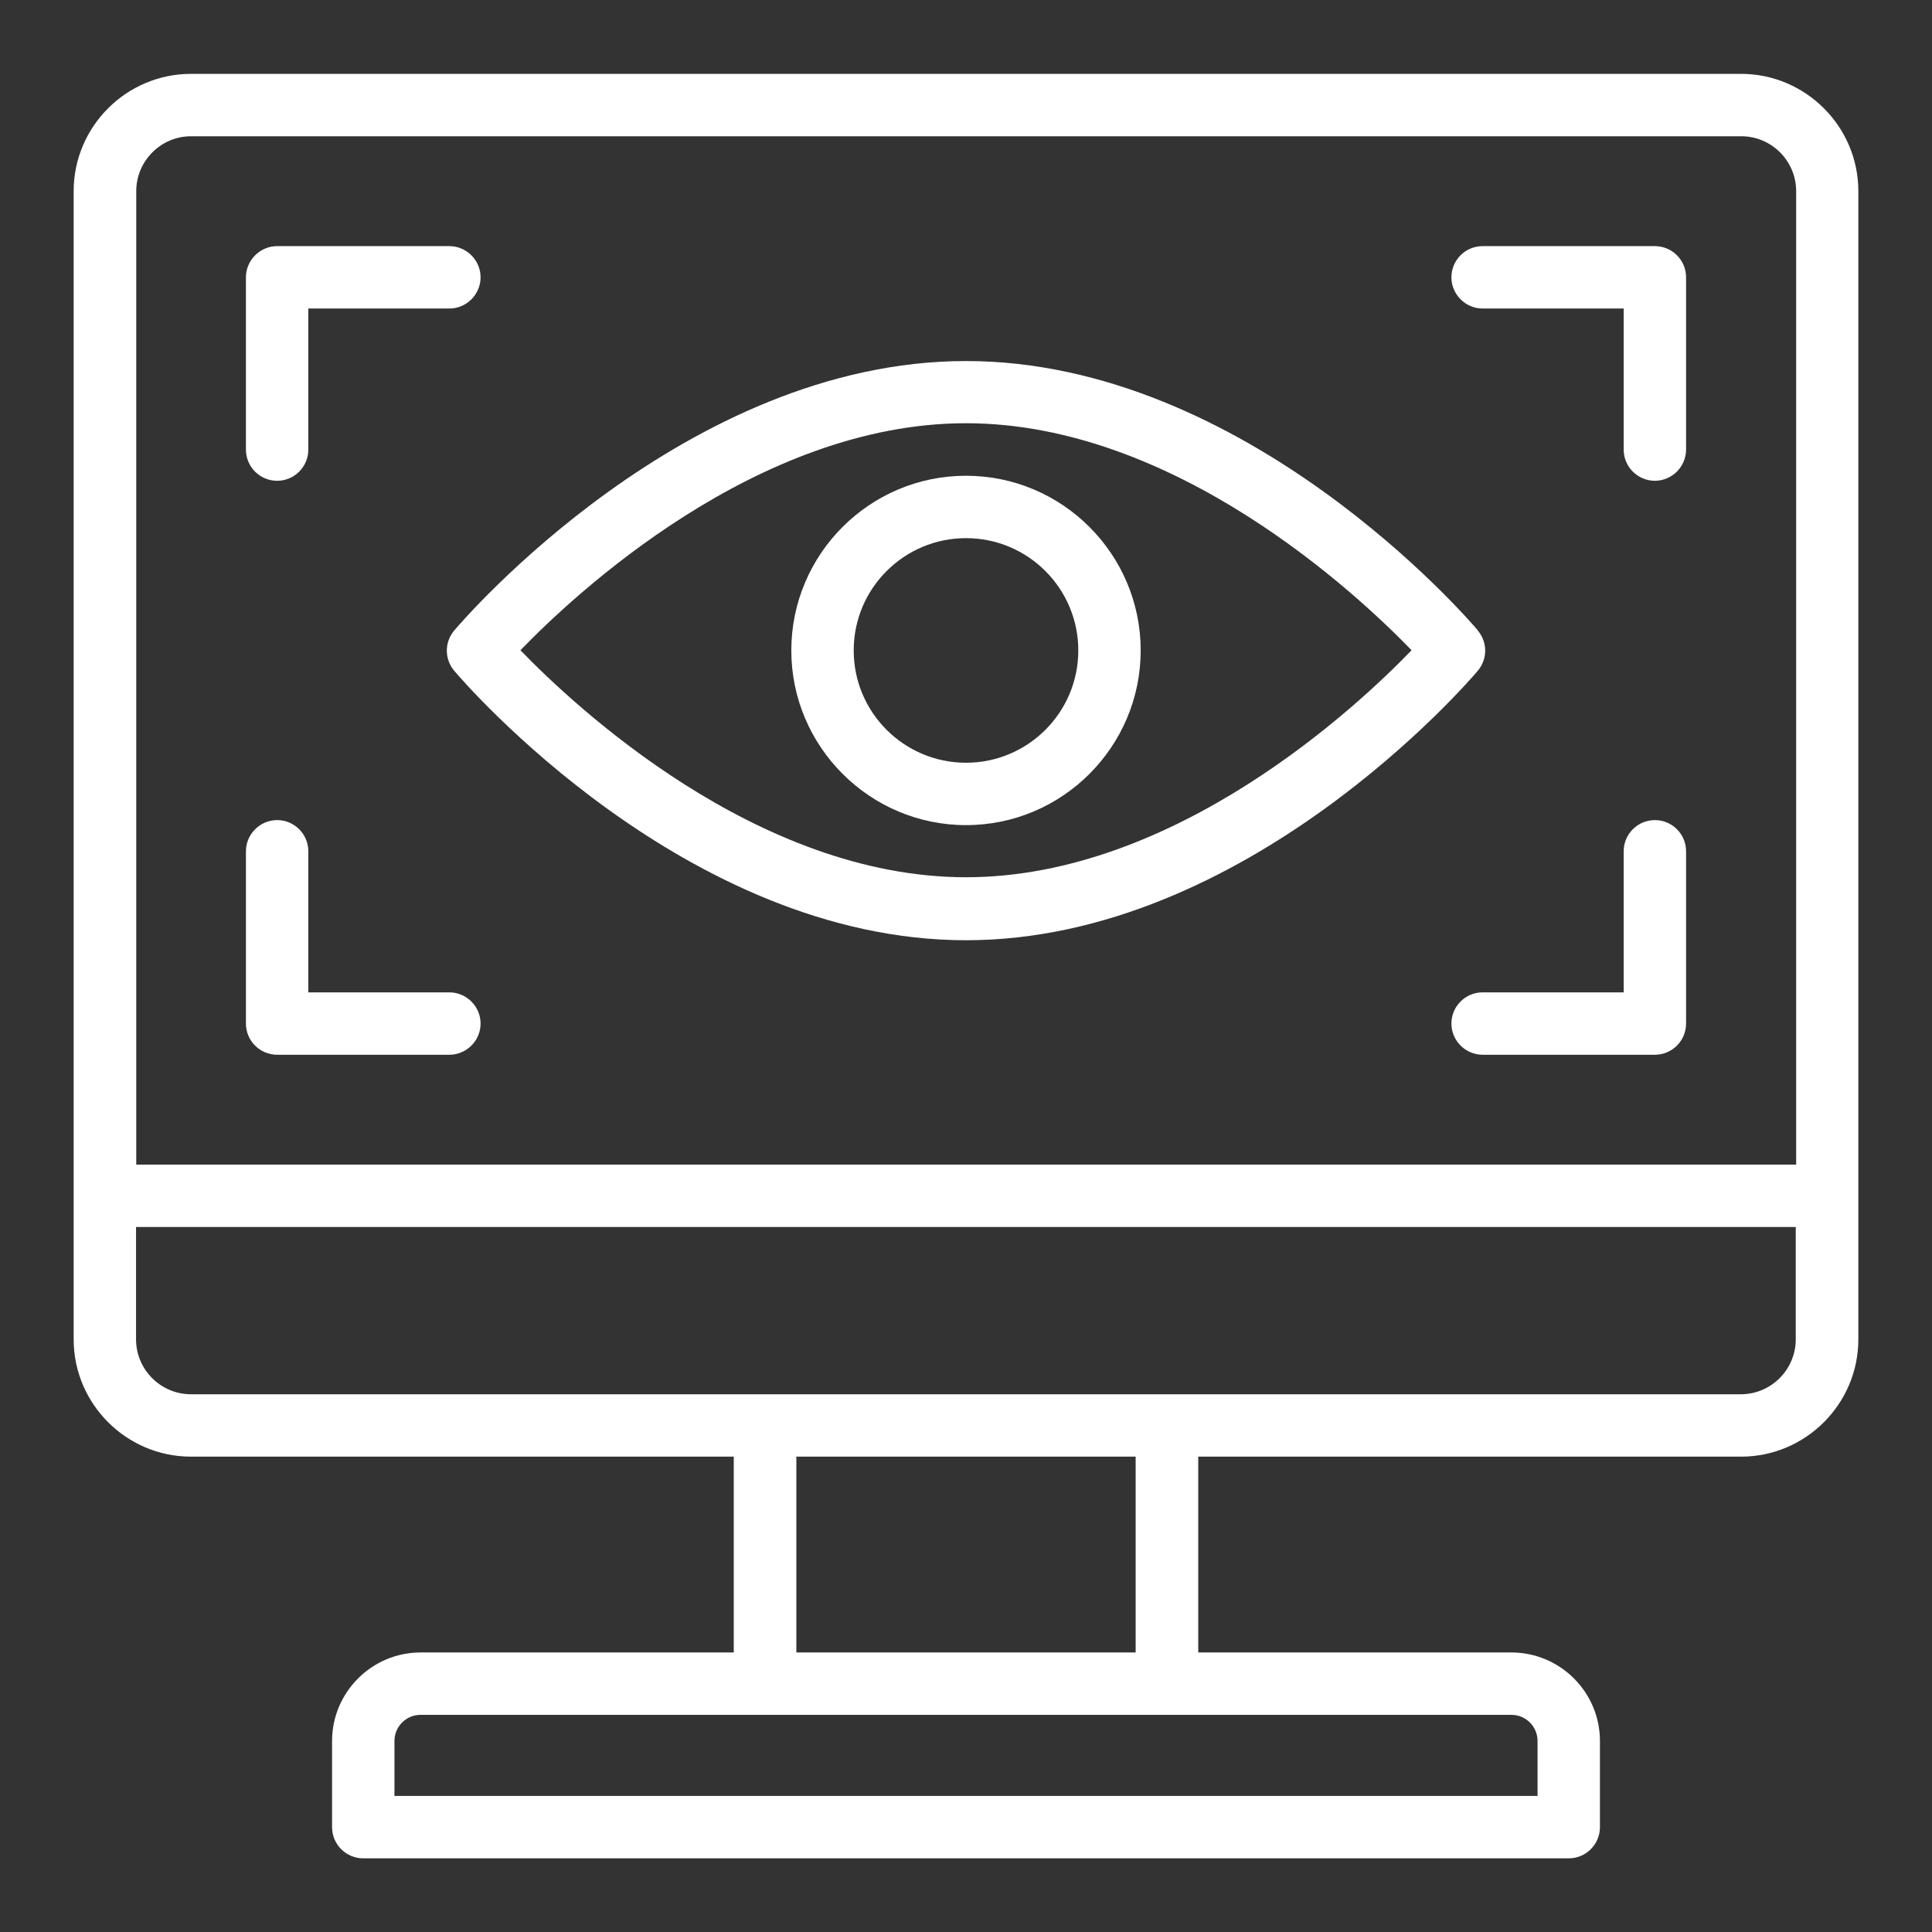 <?xml version="1.0" encoding="UTF-8"?>
<svg id="Layer_1" data-name="Layer 1" xmlns="http://www.w3.org/2000/svg" viewBox="0 0 96 96">
  <rect x="0" y="0" width="96" height="96" fill="#333333" stroke="none"/>
  <defs>
    <style>
      .cls-1 {
        fill: #fff;
      }
    </style>
  </defs>
  <path class="cls-1" d="M73.43,31.32c-.46-.55-11.51-13.38-25.43-13.38s-24.97,12.84-25.43,13.39c-.49.58-.49,1.42,0,2h0c.46.55,11.51,13.39,25.43,13.39s24.97-12.84,25.43-13.39c.49-.58.49-1.42,0-2ZM48,21.03c10.4,0,19.47,8.52,22.14,11.28-2.66,2.76-11.73,11.28-22.14,11.28s-19.47-8.52-22.14-11.28c2.67-2.76,11.74-11.28,22.14-11.28Z"/>
  <path class="cls-1" d="M48,41c4.79,0,8.68-3.9,8.68-8.68s-3.89-8.68-8.68-8.68-8.68,3.9-8.68,8.68,3.9,8.68,8.68,8.68ZM48,26.74c3.08,0,5.58,2.5,5.58,5.58s-2.5,5.58-5.58,5.58-5.58-2.5-5.58-5.58,2.5-5.58,5.58-5.58Z"/>
  <path class="cls-1" d="M13.77,23.89c.86,0,1.55-.7,1.55-1.55v-7.01h7.01c.85,0,1.55-.7,1.55-1.55s-.7-1.55-1.55-1.55h-8.56c-.85,0-1.55.7-1.55,1.55v8.56c0,.86.7,1.55,1.55,1.55Z"/>
  <path class="cls-1" d="M82.23,12.23h-8.56c-.86,0-1.55.7-1.55,1.55s.7,1.55,1.55,1.55h7.01v7.01c0,.86.7,1.55,1.55,1.55s1.55-.7,1.55-1.55v-8.56c0-.86-.7-1.55-1.55-1.55Z"/>
  <path class="cls-1" d="M22.33,49.31h-7.01v-7.01c0-.86-.7-1.55-1.55-1.55s-1.55.7-1.55,1.55v8.56c0,.86.7,1.55,1.55,1.55h8.56c.85,0,1.55-.7,1.55-1.55s-.7-1.55-1.55-1.55Z"/>
  <path class="cls-1" d="M82.23,40.75c-.86,0-1.55.7-1.55,1.55v7.01h-7.01c-.86,0-1.55.7-1.55,1.55s.7,1.55,1.55,1.55h8.56c.86,0,1.55-.7,1.55-1.55v-8.56c0-.86-.7-1.55-1.55-1.55Z"/>
  <path class="cls-1" d="M86.51,3.67H9.49c-3.21,0-5.83,2.62-5.83,5.83v57.05c0,3.21,2.62,5.83,5.83,5.83h26.97v9.73h-15.56c-2.43,0-4.4,1.98-4.4,4.4v4.28c0,.86.7,1.55,1.55,1.55h59.9c.86,0,1.55-.7,1.55-1.55v-4.28c0-2.43-1.98-4.4-4.4-4.4h-15.56v-9.73h26.97c3.21,0,5.83-2.62,5.83-5.83V9.5c0-3.21-2.62-5.83-5.83-5.83ZM39.57,82.11v-9.73h16.86v9.73h-16.86ZM20.9,85.21h54.2c.72,0,1.3.58,1.3,1.3v2.73H19.6v-2.73c0-.72.58-1.3,1.3-1.3ZM6.77,57.87V9.5c0-1.5,1.22-2.73,2.73-2.73h77.02c1.5,0,2.73,1.22,2.73,2.73v48.37H6.77ZM89.23,66.55c0,1.5-1.22,2.73-2.73,2.73H9.49c-1.5,0-2.73-1.22-2.73-2.73v-5.58h82.47v5.58Z"/>
</svg>